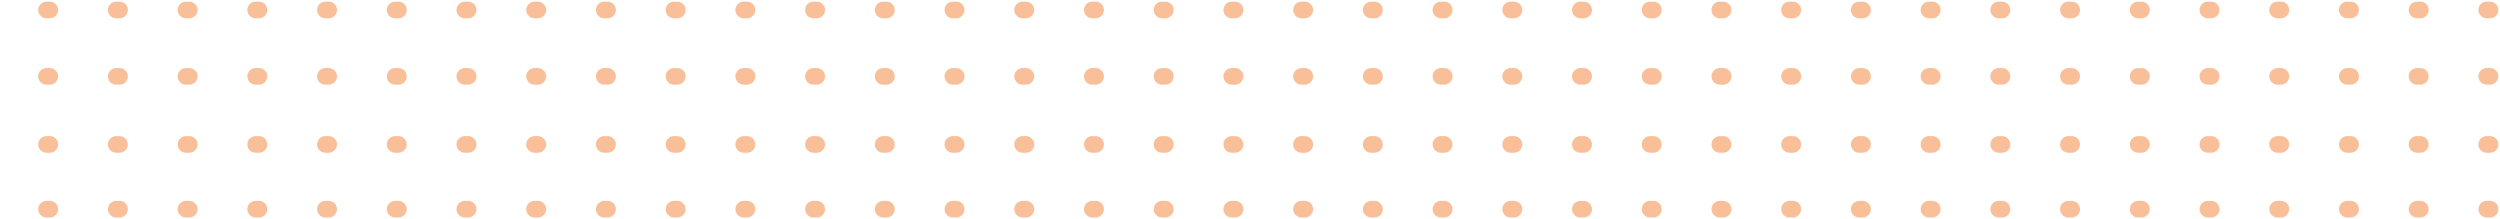 <svg width="753" height="66" viewBox="0 0 753 66" fill="none" xmlns="http://www.w3.org/2000/svg">
<path d="M750 63L3 63" stroke="#F8BF99" stroke-width="5" stroke-linecap="round" stroke-linejoin="round" stroke-dasharray="1 20"/>
<path d="M750 43.5L3 43.5" stroke="#F8BF99" stroke-width="5" stroke-linecap="round" stroke-linejoin="round" stroke-dasharray="1 20"/>
<path d="M750 23L3 23" stroke="#F8BF99" stroke-width="5" stroke-linecap="round" stroke-linejoin="round" stroke-dasharray="1 20"/>
<path d="M750 3L3 3" stroke="#F8BF99" stroke-width="5" stroke-linecap="round" stroke-linejoin="round" stroke-dasharray="1 20"/>
</svg>
